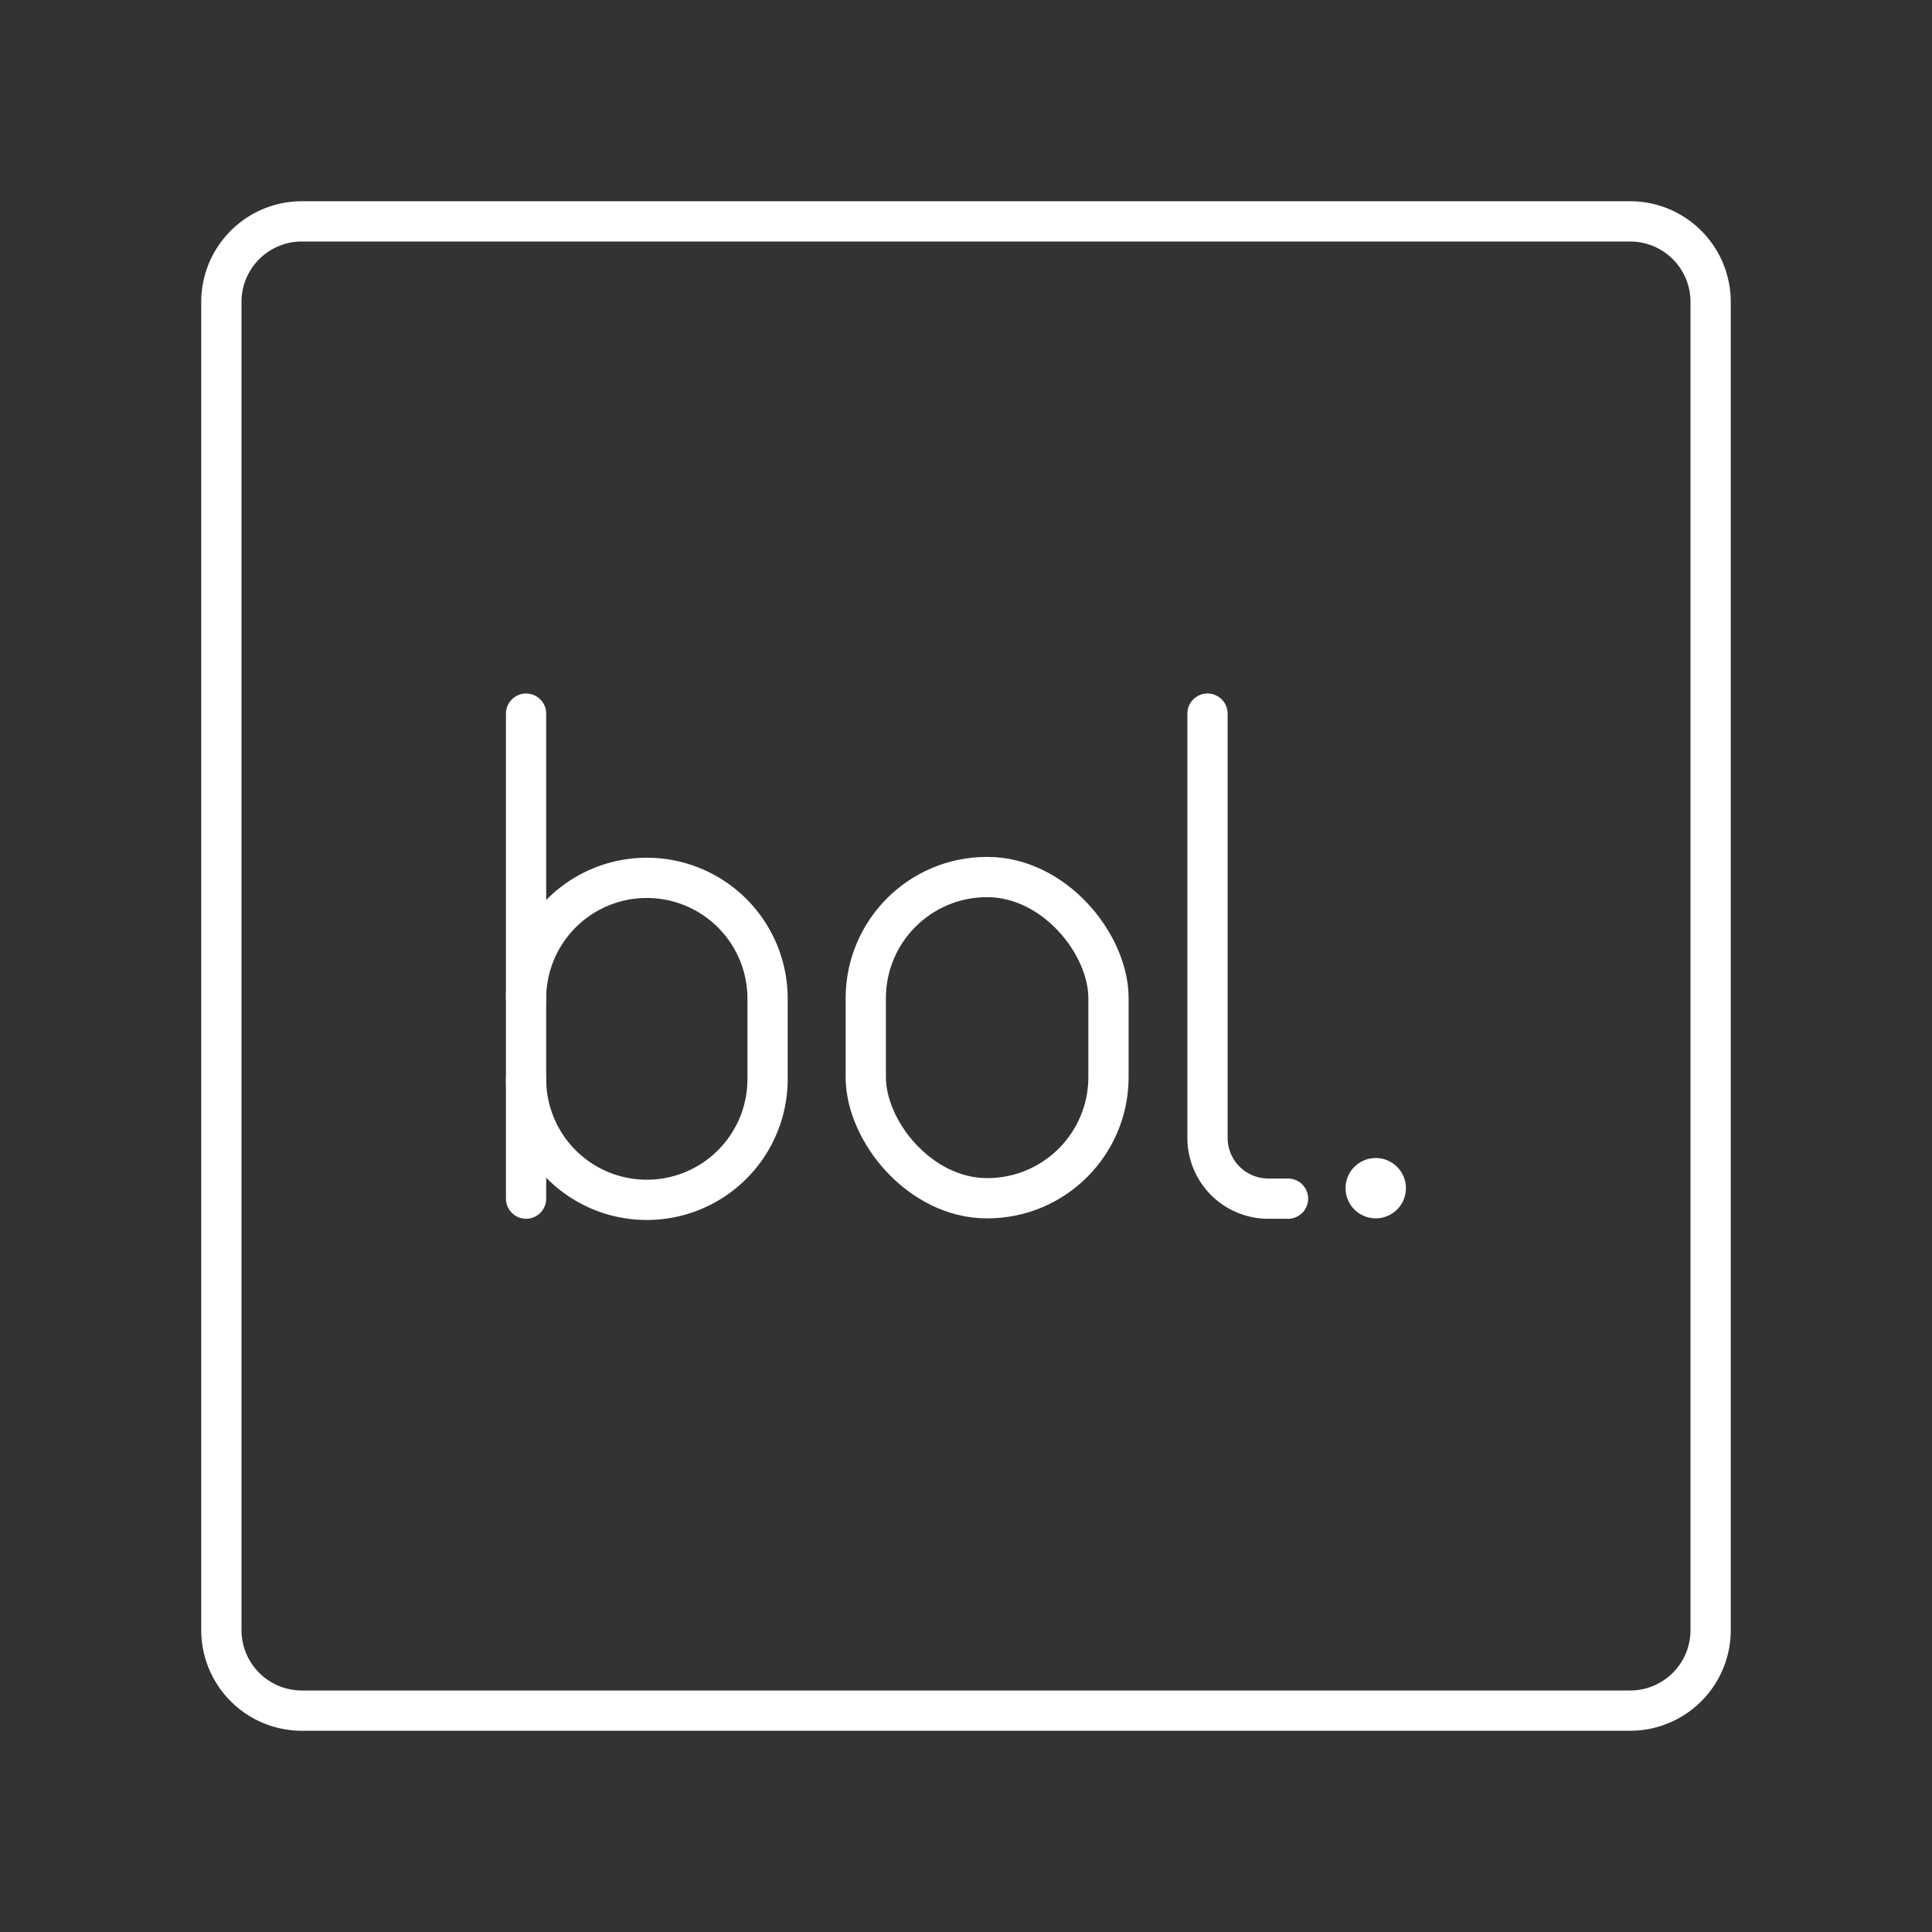 <svg xmlns="http://www.w3.org/2000/svg" viewBox="0 0 48 48"><rect x="0" y="0" width="48" height="48" fill="#333333" stroke="none"/><defs><style>.a{fill:none;stroke:#fff;stroke-linecap:round;stroke-linejoin:round;}.b{fill:#fff;}</style></defs><path class="a" d="M40.5,5.5H7.5a2,2,0,0,0-2,2v33a2,2,0,0,0,2,2h33a2,2,0,0,0,2-2V7.5A2,2,0,0,0,40.5,5.5Z"/><rect class="a" x="21.51" y="21.79" width="6.03" height="7.98" rx="3.01"/><circle class="b" cx="34.18" cy="29.52" r="0.75"/><path class="a" d="M30,17.73V28.27a1.51,1.51,0,0,0,1.51,1.51H32"/><path class="a" d="M13.07,24.81a3,3,0,0,1,3-3h0a3,3,0,0,1,3,3v2a3,3,0,0,1-3,3h0a3,3,0,0,1-3-3"/><line class="a" x1="13.07" y1="29.78" x2="13.07" y2="17.73"/></svg>